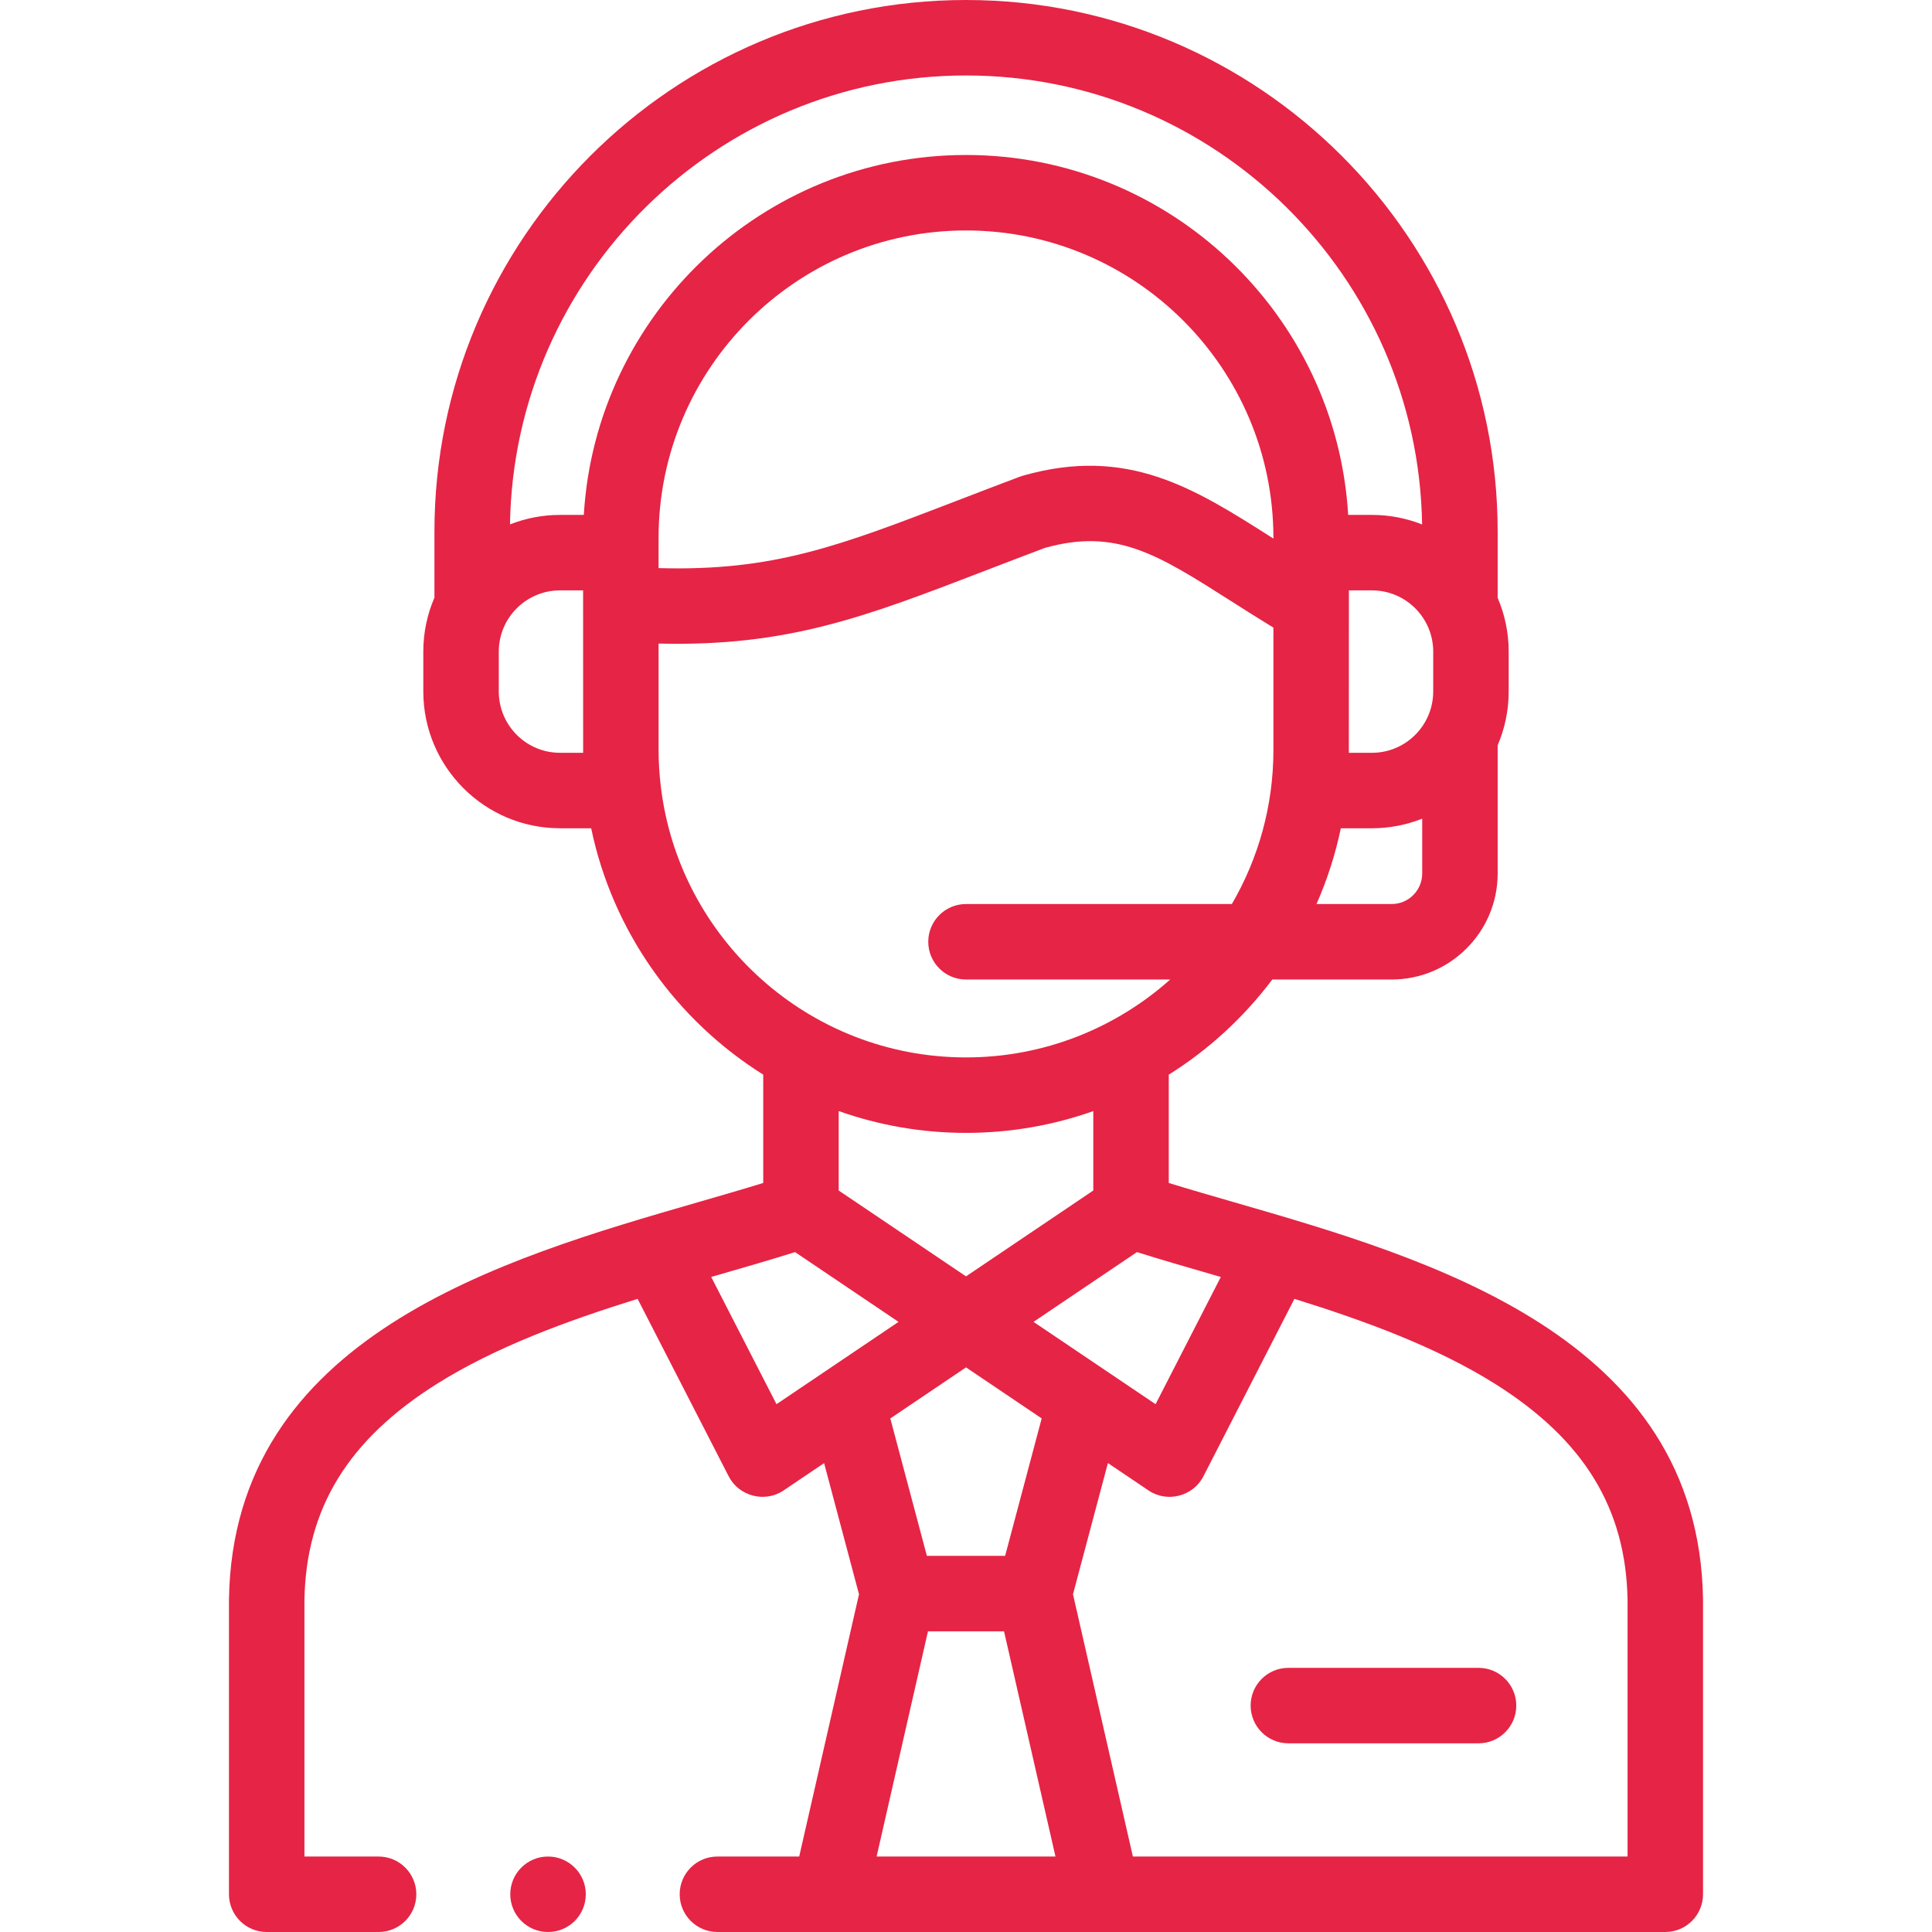 <?xml version="1.0"?>
<svg xmlns="http://www.w3.org/2000/svg" xmlns:xlink="http://www.w3.org/1999/xlink" xmlns:svgjs="http://svgjs.com/svgjs" version="1.1" width="512" height="512" x="0" y="0" viewBox="0 0 511.998 511.998" style="enable-background:new 0 0 512 512" xml:space="preserve" class=""><g><g xmlns="http://www.w3.org/2000/svg"><g><path d="m451.317 423.77c-1.138-69.583-72.282-90.141-124.23-105.152-6.061-1.751-11.89-3.436-17.352-5.118v-28.705c10.62-6.657 19.926-15.224 27.433-25.217h31.644c15.485 0 28.084-12.599 28.084-28.084v-33.996c1.877-4.376 2.92-9.192 2.92-14.249v-10.573c0-5.052-1.043-9.865-2.92-14.238v-17.538c0-77.692-63.206-140.9-140.897-140.9-77.676 0-140.869 63.208-140.869 140.901v17.036c0 .134.015.263.02.396-1.906 4.402-2.968 9.25-2.968 14.344v10.573c0 19.987 16.248 36.248 36.219 36.248h8.264c5.724 27.448 22.575 50.858 45.598 65.292v28.71c-5.463 1.682-11.291 3.366-17.352 5.118-51.948 15.011-123.092 35.57-124.23 105.152-.001.055-.001.109-.001.164v78.064c0 5.523 4.478 10 10 10h29.648c5.522 0 10-4.477 10-10s-4.478-10-10-10h-19.649v-67.981c.421-24.277 11.573-42.476 35.094-57.271 15.521-9.763 34.496-16.719 53.2-22.538l24.161 47.074c2.693 5.247 9.588 7.03 14.488 3.724l10.773-7.267 9.249 34.763-15.847 69.495h-21.672c-5.522 0-10 4.477-10 10s4.478 10 10 10h251.193c5.522 0 10-4.477 10-10v-78.064c0-.054 0-.108-.001-.163zm-129.782-85.939c.659.19 1.329.385 1.993.577l-17.287 33.714-32.351-21.815 27.411-18.489c6.368 2.004 13.14 3.963 20.234 6.013zm-65.529 24.539 20.052 13.522-9.691 36.426h-20.736l-9.688-36.415zm-.002-24.123-33.742-22.753v-21.052c10.561 3.735 21.912 5.784 33.736 5.784 11.823 0 23.176-2.042 33.736-5.777v21.045zm81.464-195.517c-.137-.087-.273-.174-.41-.261-20.519-13.062-38.241-24.343-66.009-16.398-.258.074-.514.158-.765.252-5.887 2.211-11.24 4.272-16.418 6.265-31.623 12.173-48.889 18.821-79.337 17.965v-8.008c0-44.924 36.547-81.472 81.469-81.472s81.469 36.548 81.469 81.472v.185zm39.428 88.764c0 4.458-3.626 8.084-8.084 8.084h-19.928c2.814-6.379 4.994-13.098 6.45-20.081h8.264c4.695 0 9.178-.908 13.299-2.543v14.54zm2.92-48.245c0 8.959-7.275 16.248-16.219 16.248h-6.138c.002-.248.01-43.041.01-43.041h6.129c8.943 0 16.219 7.276 16.219 16.22v10.573zm-231.415 16.249c-8.943 0-16.219-7.289-16.219-16.248v-10.573c0-8.944 7.275-16.22 16.219-16.22h6.129s.008 42.793.01 43.041zm6.316-63.042h-6.317c-4.675 0-9.14.9-13.246 2.52 1.033-65.78 54.841-118.976 120.845-118.976 66.023 0 119.846 53.202 120.872 118.987-4.113-1.627-8.589-2.531-13.274-2.531h-6.317c-3.16-53.128-47.376-95.383-101.281-95.383-53.906 0-98.122 42.256-101.282 95.383zm20.414 72.027c-.001-.01-.003-.02-.004-.03-.379-3.183-.597-6.415-.597-9.698v-28.203c34.213.834 54.622-7.018 86.521-19.298 5.024-1.934 10.217-3.933 15.874-6.06 18.89-5.273 29.759 1.648 49.393 14.147 3.407 2.169 7.144 4.546 11.15 6.987v32.427c0 14.871-4.024 28.811-11.011 40.824h-70.458c-5.522 0-10 4.477-10 10s4.478 10 10 10h54.124c-14.402 12.831-33.364 20.648-54.124 20.648-41.629-.001-76.043-31.393-80.868-71.744zm30.65 163.64-17.306-33.717c.662-.191 1.33-.385 1.988-.575 7.094-2.05 13.866-4.01 20.236-6.014l27.422 18.492zm26.53 119.875 13.609-59.68h20.161l13.63 59.68zm199.007 0h-131.092l-15.872-69.497 9.253-34.776 10.799 7.282c4.902 3.305 11.797 1.522 14.489-3.728l24.134-47.069c18.703 5.819 37.677 12.774 53.197 22.536 23.52 14.794 34.673 32.994 35.094 57.271v67.981z" fill="#e62445" data-original="#000000" style="" class=""/><path d="m391.828 441.995h-50.397c-5.522 0-10 4.477-10 10s4.478 10 10 10h50.397c5.522 0 10-4.477 10-10s-4.477-10-10-10z" fill="#e62445" data-original="#000000" style="" class=""/><path d="m145.227 491.998c-5.522 0-10 4.477-10 10s4.478 10 10 10h.028c5.522 0 9.985-4.477 9.985-10s-4.491-10-10.013-10z" fill="#e62445" data-original="#000000" style="" class=""/></g></g></g></svg>
